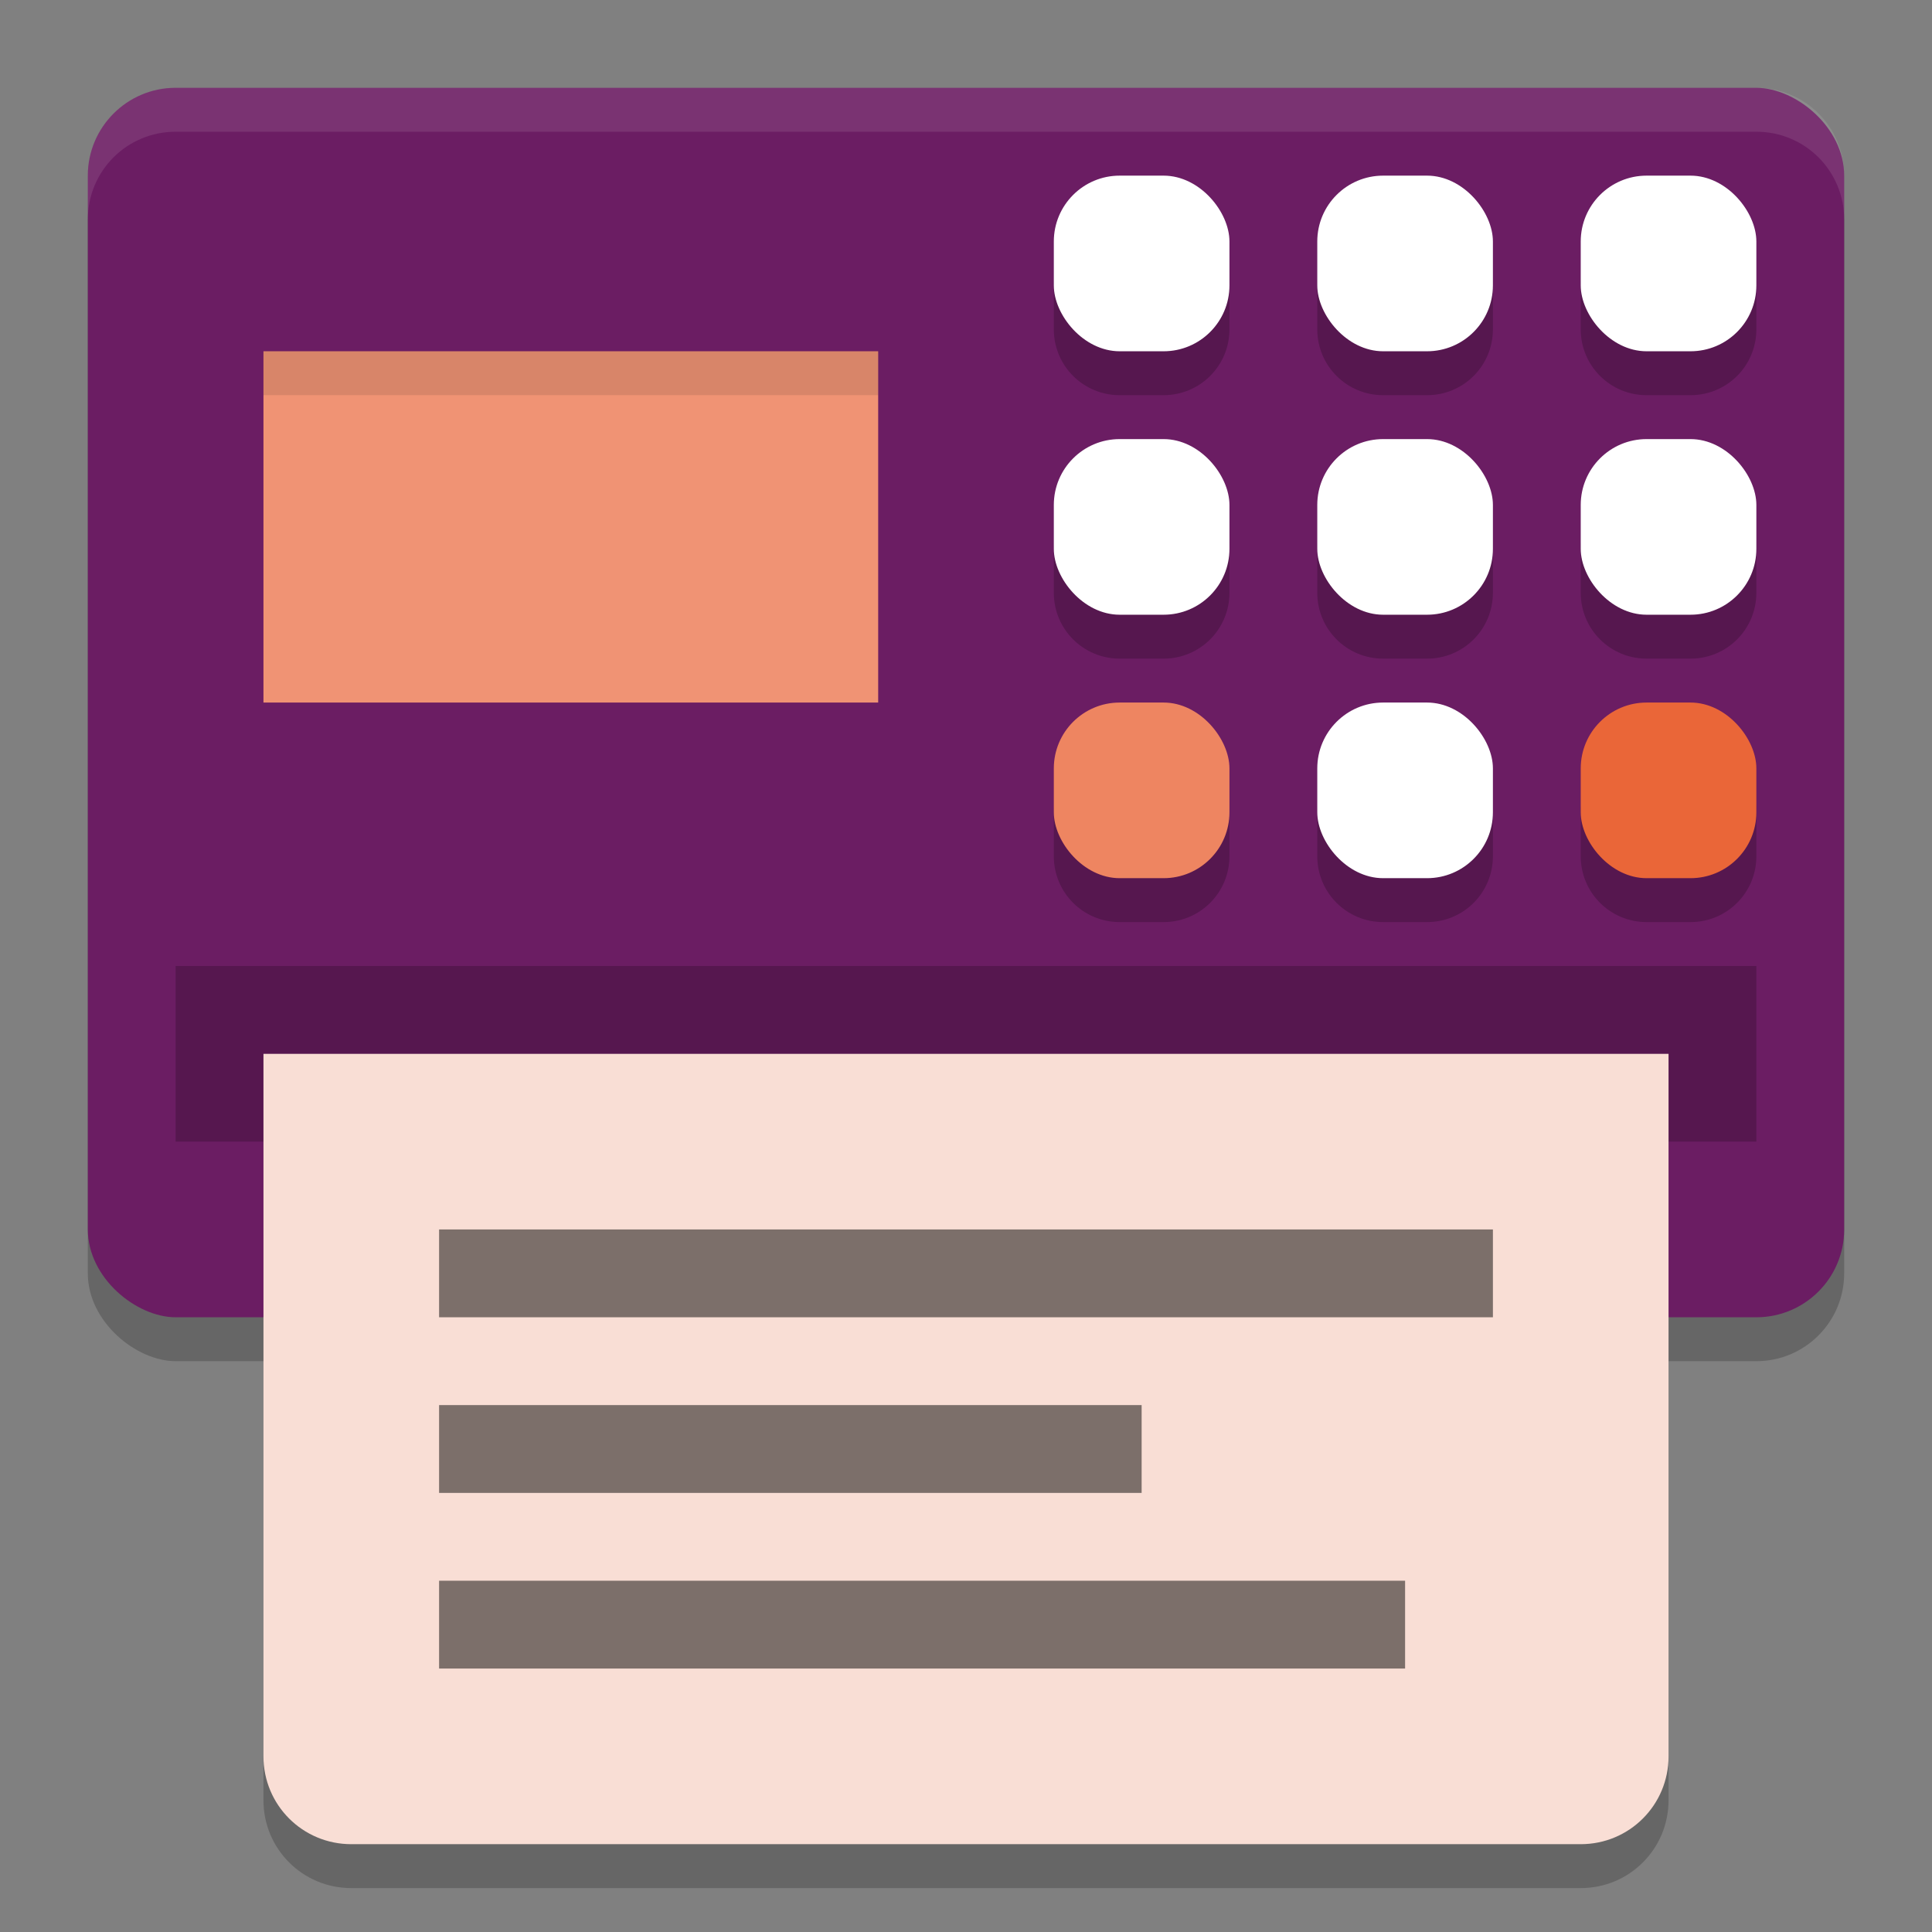 <svg xmlns="http://www.w3.org/2000/svg" width="22" height="22" version="1">
 <rect width="100%" height="100%" fill="#808080" stroke="none"/>
 <rect style="opacity:0.2" width="14" height="20" x="-15.5" y="-21" rx="1" ry="1" transform="matrix(0,-1,-1,0,0,0)"/>
 <rect style="fill:#6b1d63" width="14" height="20" x="-15" y="-21" rx="1" ry="1" transform="matrix(0,-1,-1,0,0,0)"/>
 <path style="opacity:0.2" d="m 3,13 v 7.5 c 0,0.554 0.446,1 1,1 h 14 c 0.554,0 1,-0.446 1,-1 V 13 Z"/>
 <rect style="opacity:0.2" width="18" height="2" x="2" y="11"/>
 <path style="fill:#f9ded5" d="m 3,12 v 8 c 0,0.554 0.446,1 1,1 h 14 c 0.554,0 1,-0.446 1,-1 v -8 z"/>
 <rect style="opacity:0.5" width="11" height="1" x="5" y="18"/>
 <rect style="opacity:0.5" width="8" height="1" x="5" y="16"/>
 <rect style="opacity:0.5" width="12" height="1" x="5" y="14"/>
 <path style="opacity:0.2" d="M 12.75,2.5 C 12.335,2.5 12,2.834 12,3.25 v 0.5 c 0,0.415 0.335,0.75 0.75,0.75 h 0.5 C 13.665,4.5 14,4.165 14,3.75 V 3.25 C 14,2.834 13.665,2.5 13.25,2.5 Z m 3,0 C 15.335,2.5 15,2.834 15,3.25 v 0.5 c 0,0.415 0.335,0.75 0.75,0.75 h 0.5 C 16.666,4.5 17,4.165 17,3.75 V 3.25 C 17,2.834 16.666,2.5 16.25,2.5 Z m 3,0 C 18.334,2.5 18,2.834 18,3.25 v 0.5 c 0,0.415 0.335,0.75 0.75,0.75 h 0.5 C 19.666,4.5 20,4.165 20,3.75 V 3.25 C 20,2.834 19.666,2.5 19.25,2.5 Z m -6,3 C 12.335,5.5 12,5.835 12,6.25 v 0.5 c 0,0.415 0.335,0.75 0.75,0.75 h 0.5 C 13.665,7.5 14,7.165 14,6.75 V 6.25 C 14,5.835 13.665,5.5 13.25,5.5 Z m 3,0 C 15.335,5.5 15,5.835 15,6.25 v 0.5 c 0,0.415 0.335,0.75 0.75,0.75 h 0.5 C 16.666,7.5 17,7.165 17,6.75 V 6.25 C 17,5.835 16.666,5.5 16.25,5.5 Z m 3,0 C 18.334,5.5 18,5.835 18,6.25 v 0.5 c 0,0.415 0.335,0.75 0.75,0.75 h 0.5 C 19.666,7.5 20,7.165 20,6.75 V 6.25 C 20,5.835 19.666,5.5 19.25,5.5 Z m -6,3 C 12.335,8.5 12,8.835 12,9.25 v 0.5 c 0,0.415 0.335,0.75 0.75,0.75 h 0.5 C 13.665,10.5 14,10.165 14,9.75 V 9.25 C 14,8.835 13.665,8.5 13.25,8.5 Z m 3,0 C 15.335,8.5 15,8.835 15,9.25 v 0.5 c 0,0.415 0.335,0.75 0.75,0.75 h 0.5 C 16.666,10.5 17,10.165 17,9.75 V 9.25 C 17,8.835 16.666,8.5 16.25,8.5 Z m 3,0 C 18.334,8.5 18,8.835 18,9.25 v 0.5 c 0,0.415 0.335,0.75 0.75,0.75 h 0.5 C 19.666,10.5 20,10.165 20,9.75 V 9.25 C 20,8.835 19.666,8.5 19.25,8.5 Z"/>
 <rect style="fill:#ffffff" width="2" height="2" x="18" y="2" rx=".75" ry=".75"/>
 <rect style="fill:#ffffff" width="2" height="2" x="15" y="2" rx=".75" ry=".75"/>
 <rect style="fill:#ffffff" width="2" height="2" x="12" y="2" rx=".75" ry=".75"/>
 <rect style="fill:#ffffff" width="2" height="2" x="18" y="5" rx=".75" ry=".75"/>
 <rect style="fill:#ffffff" width="2" height="2" x="15" y="5" rx=".75" ry=".75"/>
 <rect style="fill:#ffffff" width="2" height="2" x="12" y="5" rx=".75" ry=".75"/>
 <rect style="fill:#ea6638" width="2" height="2" x="18" y="8" rx=".75" ry=".75"/>
 <rect style="fill:#ffffff" width="2" height="2" x="15" y="8" rx=".75" ry=".75"/>
 <rect style="fill:#ee8561" width="2" height="2" x="12" y="8" rx=".75" ry=".75"/>
 <path style="opacity:0.1;fill:#ffffff" d="M 2,1 C 1.446,1 1,1.446 1,2 v 0.5 c 0,-0.554 0.446,-1 1,-1 h 18 c 0.554,0 1,0.446 1,1 V 2 C 21,1.446 20.554,1 20,1 Z"/>
 <rect style="fill:#f09374" width="7" height="4" x="3" y="4"/>
 <rect style="opacity:0.1" width="7" height=".5" x="3" y="4"/>
</svg>
